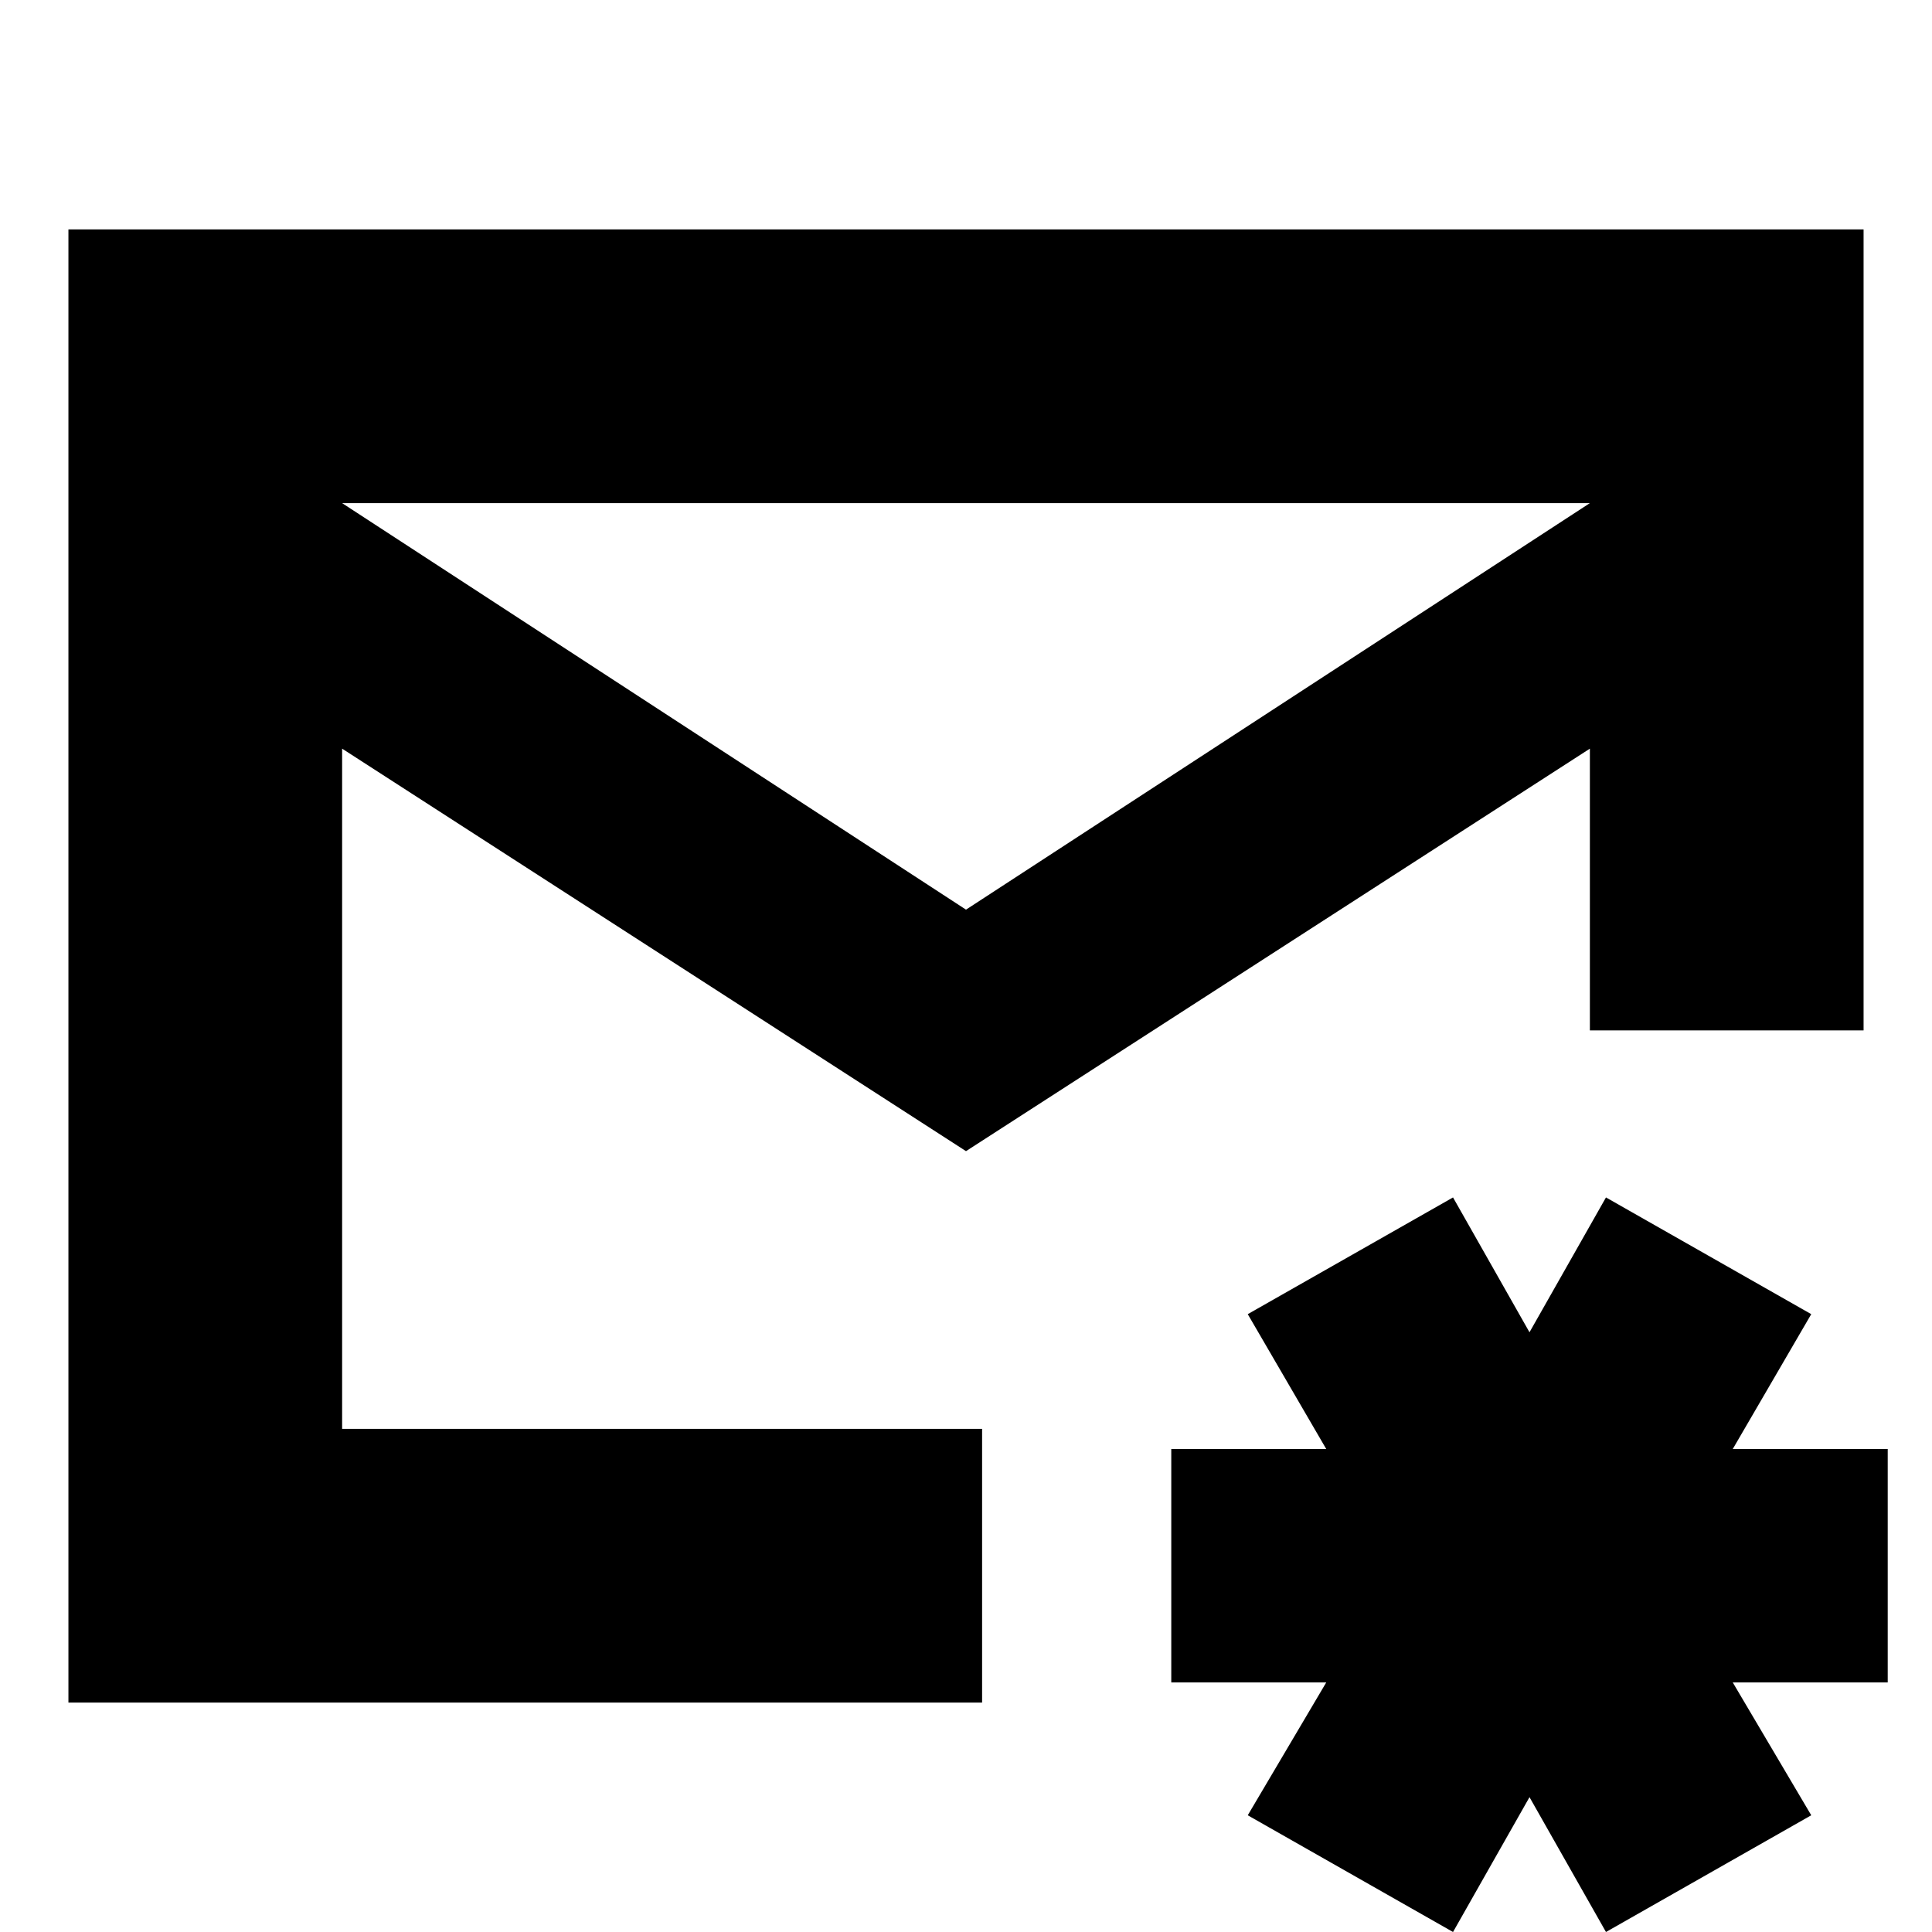 <svg xmlns="http://www.w3.org/2000/svg" height="24" viewBox="0 -960 960 960" width="24"><path d="M480-480Zm0-28 310-202H170l310 202ZM34-114v-732h892v398H790v-140L480-388 170-588v338h318v136H34ZM722 0 620-58l39-66h-77v-116h77l-39-67 102-58 38 67 38-67 102 58-39 67h77v116h-77l39 66L798 0l-38-67-38 67Z"/></svg>